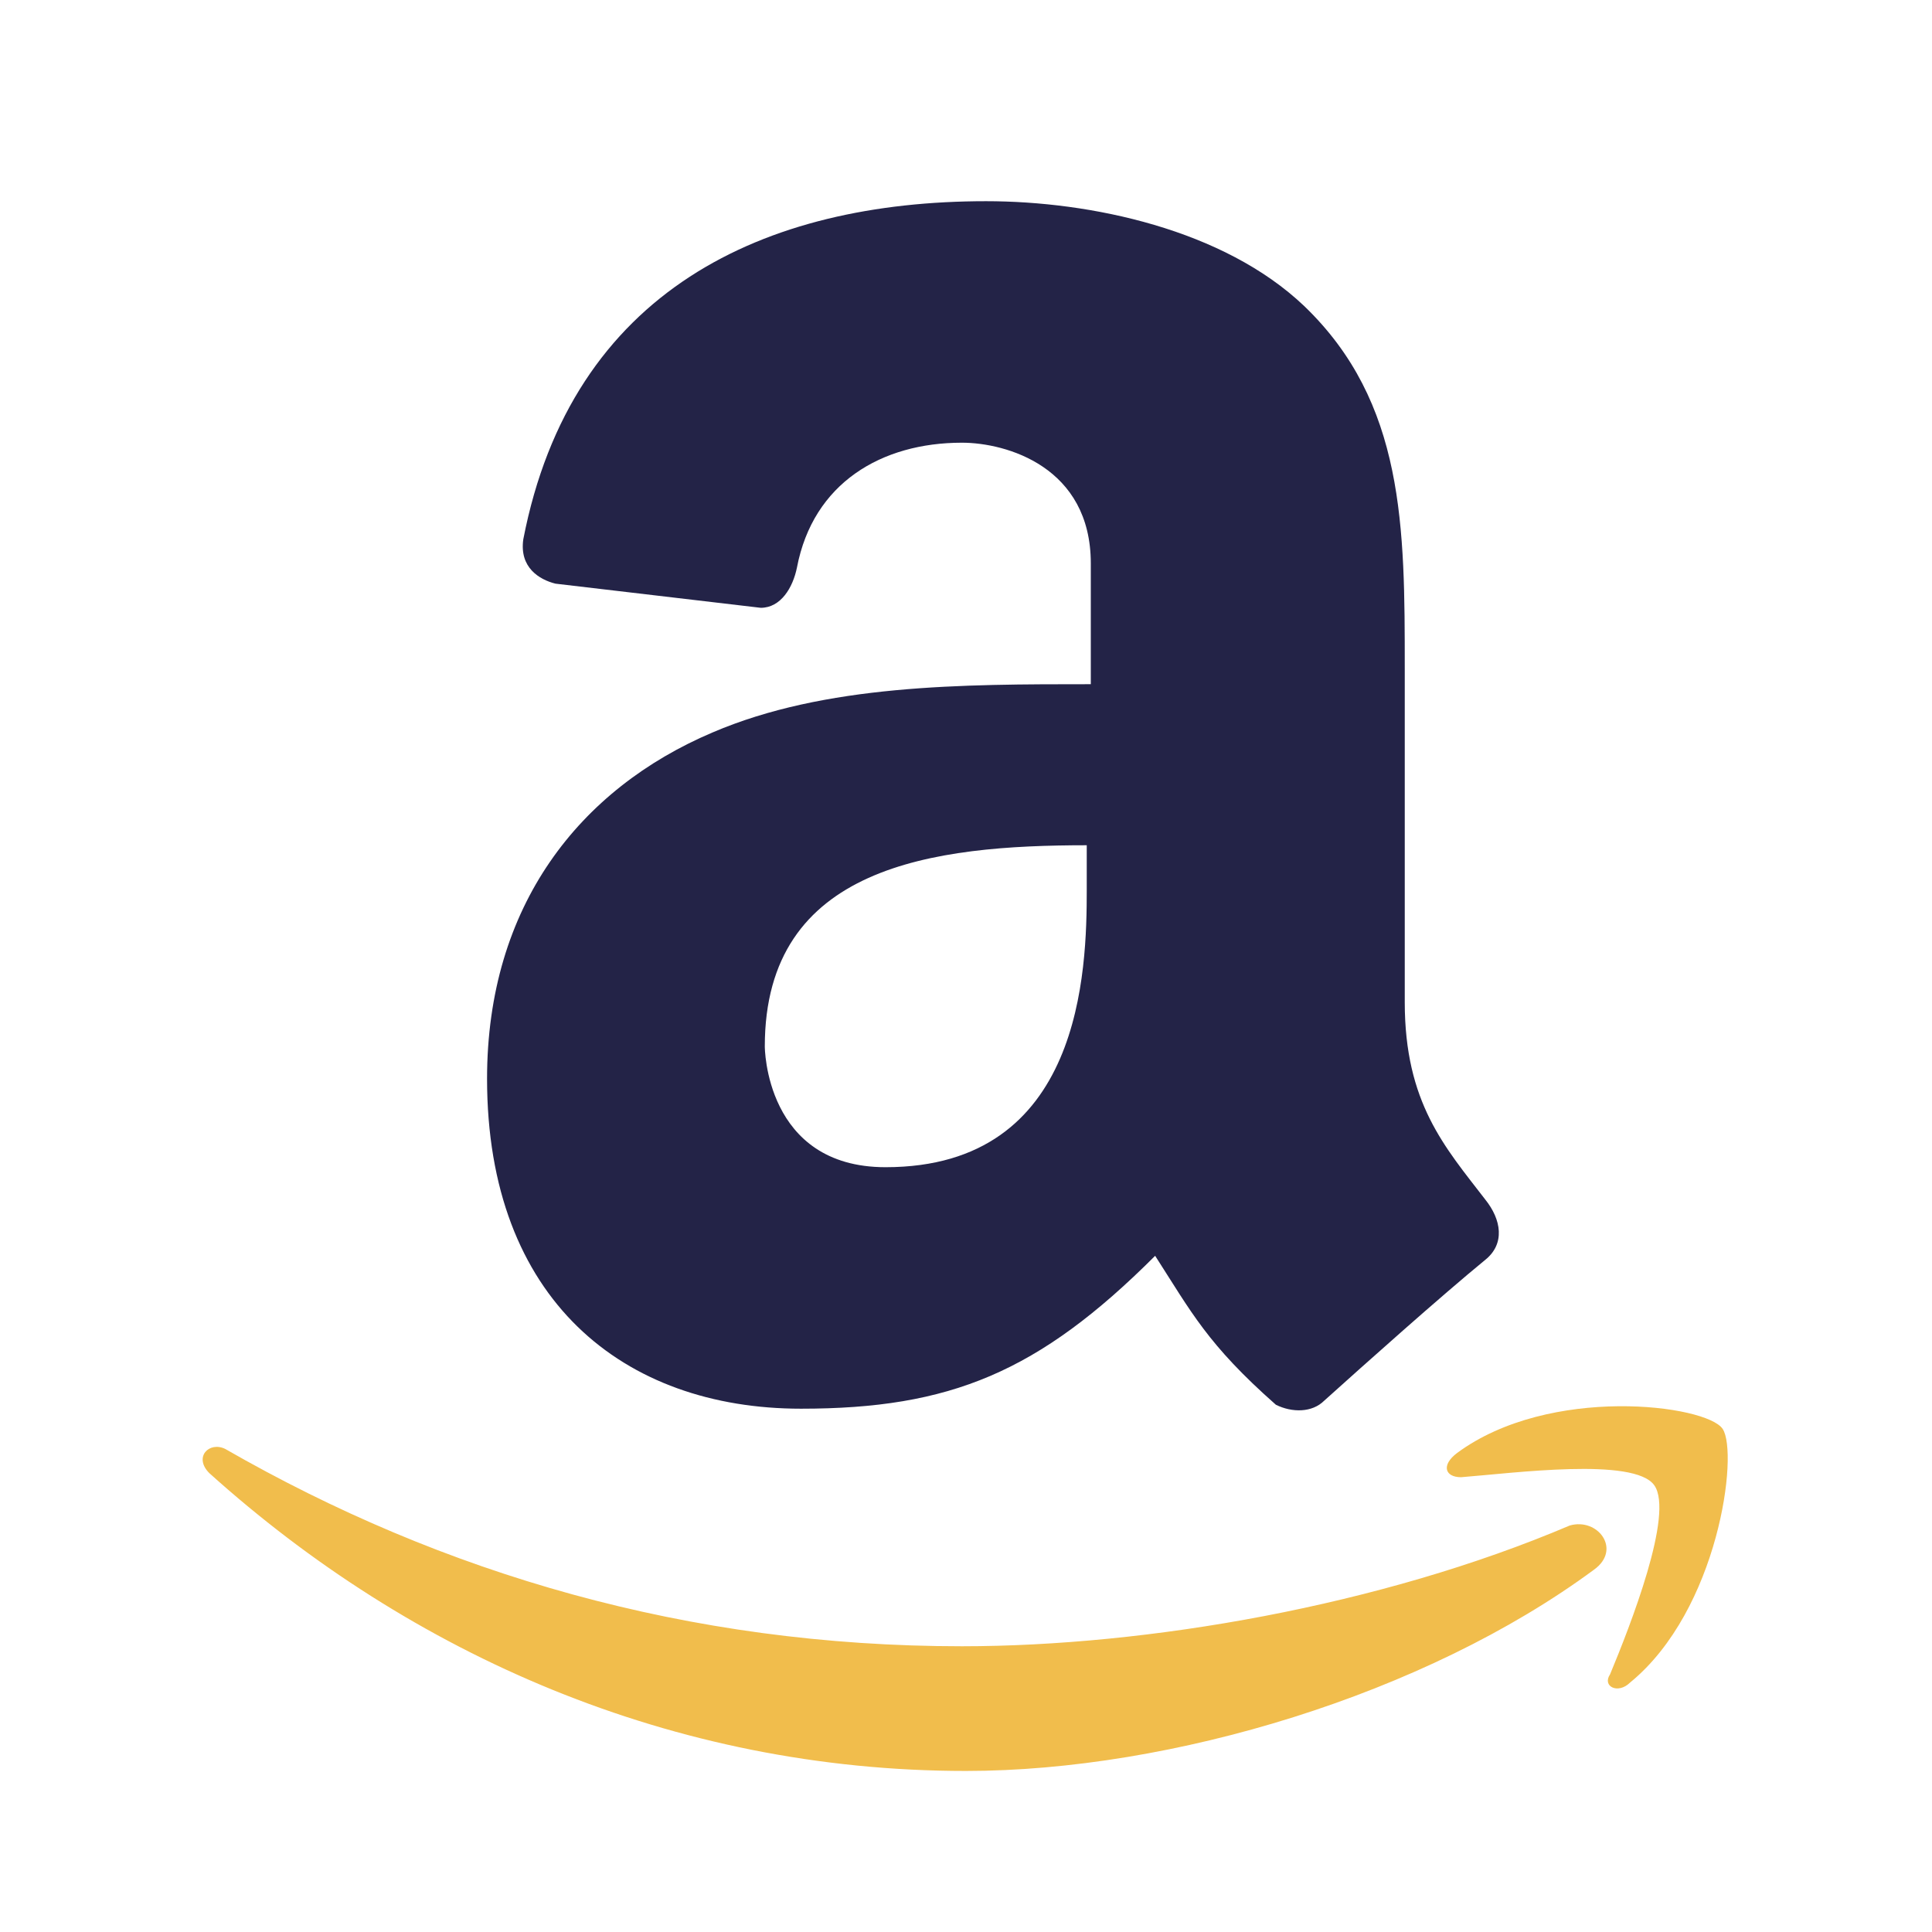 <?xml version="1.0" encoding="UTF-8"?>
<svg xmlns="http://www.w3.org/2000/svg" xmlns:xlink="http://www.w3.org/1999/xlink" viewBox="0 0 50 50" width="50px" height="50px">
<g id="surface9357911">
<path style=" stroke:none;fill-rule:nonzero;fill:rgb(94.51%,74.118%,29.804%);fill-opacity:1;" d="M 41.25 40.625 C 36.875 43.855 30.312 45.832 25 45.832 C 17.395 45.832 10.625 42.812 5.418 38.125 C 5 37.707 5.418 37.293 5.832 37.5 C 11.457 40.73 17.812 42.605 24.895 42.605 C 29.688 42.605 35.73 41.562 40.625 39.48 C 41.355 39.27 41.98 40.105 41.25 40.625 Z M 42.812 38.438 C 42.293 37.707 39.168 38.125 37.812 38.23 C 37.395 38.23 37.293 37.918 37.707 37.605 C 40.105 35.832 44.168 36.355 44.582 36.98 C 45 37.605 44.48 41.668 42.188 43.543 C 41.875 43.855 41.457 43.645 41.668 43.332 C 42.188 42.082 43.332 39.168 42.812 38.438 Z M 42.812 38.438 "/>
<path style=" stroke:none;fill-rule:nonzero;fill:rgb(13.725%,13.725%,27.843%);fill-opacity:1;" d="M 38.438 31.043 C 37.395 29.688 36.355 28.543 36.355 25.938 L 36.355 17.293 C 36.355 13.645 36.355 10.418 33.75 7.918 C 31.668 5.938 28.23 5.207 25.52 5.207 C 19.793 5.207 14.793 7.5 13.543 13.957 C 13.438 14.688 13.957 15 14.375 15.105 L 19.688 15.73 C 20.207 15.73 20.52 15.207 20.625 14.688 C 21.043 12.5 22.812 11.457 24.895 11.457 C 26.043 11.457 28.23 12.082 28.23 14.582 L 28.23 17.707 C 24.895 17.707 21.355 17.707 18.438 18.957 C 15 20.418 12.605 23.438 12.605 27.918 C 12.605 33.645 16.145 36.457 20.73 36.457 C 24.582 36.457 26.875 35.52 29.895 32.5 C 30.832 33.957 31.25 34.793 33.02 36.355 C 33.438 36.562 33.957 36.562 34.27 36.25 C 35.312 35.312 37.293 33.543 38.438 32.605 C 38.957 32.188 38.855 31.562 38.438 31.043 Z M 28.125 23.02 C 28.125 25.105 28.02 30.207 22.918 30.207 C 19.793 30.207 19.793 27.082 19.793 27.082 C 19.793 22.395 24.168 21.875 28.125 21.875 Z M 28.125 23.02 "/>
</g>
</svg>
